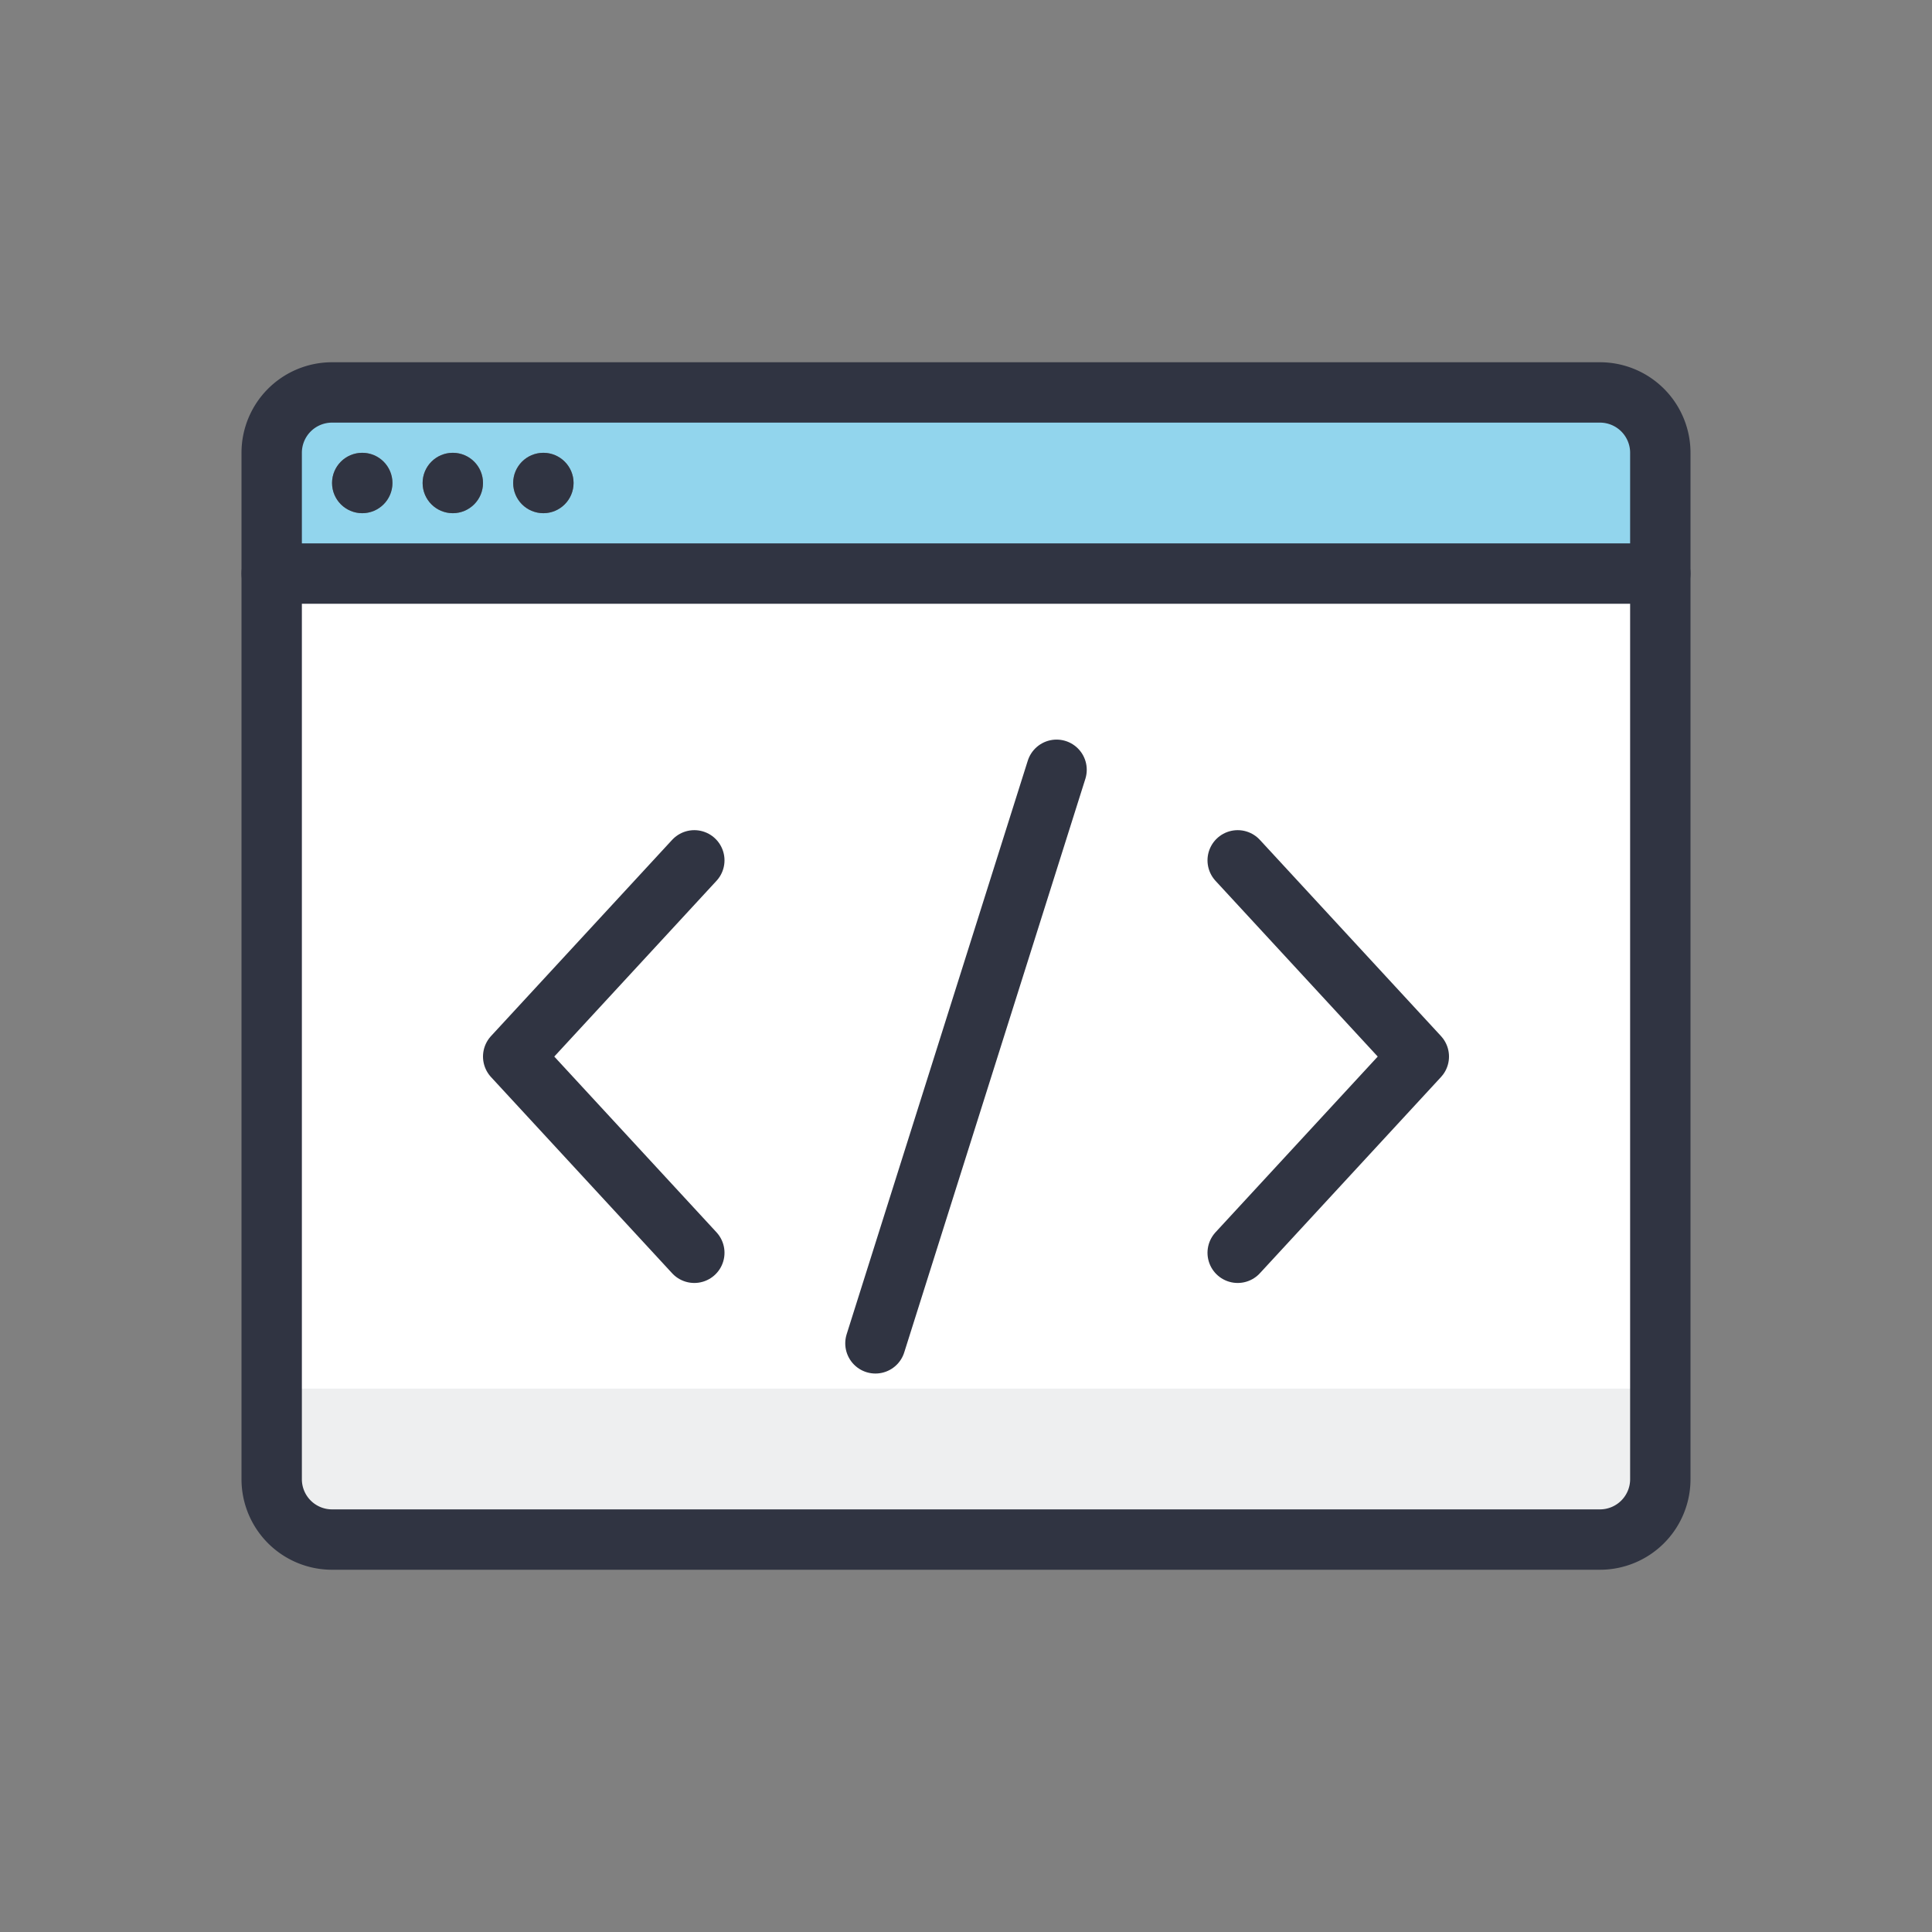 <svg id="icons" xmlns="http://www.w3.org/2000/svg" viewBox="0 0 128 128"><rect x="0" y="0" width="128" height="128" fill="#808080" stroke="none"/><defs><style>.cls-1{fill:#fff;}.cls-2,.cls-4{fill:#303442;}.cls-2{opacity:0.08;}.cls-3{fill:#92d5ed;}.cls-5{fill:none;stroke:#303442;stroke-linecap:round;stroke-linejoin:round;stroke-width:4px;}</style></defs><title>code</title><path class="cls-1" d="M110,38V98a3.999,3.999,0,0,1-4,4H22a3.999,3.999,0,0,1-4-4V38Z"/><path class="cls-2" d="M110,92v6a3.999,3.999,0,0,1-4,4H22a3.999,3.999,0,0,1-4-4V92Z"/><path class="cls-3" d="M110,30v8H18V30a3.999,3.999,0,0,1,4-4h84A3.999,3.999,0,0,1,110,30ZM38,32a2,2,0,1,0-2,2A2.006,2.006,0,0,0,38,32Zm-6,0a2,2,0,1,0-2,2A2.006,2.006,0,0,0,32,32Zm-6,0a2,2,0,1,0-2,2A2.006,2.006,0,0,0,26,32Z"/><circle class="cls-4" cx="36" cy="32" r="2"/><circle class="cls-4" cx="30" cy="32" r="2"/><circle class="cls-4" cx="24" cy="32" r="2"/><path class="cls-5" d="M110,38V98a3.999,3.999,0,0,1-4,4H22a3.999,3.999,0,0,1-4-4V30a3.999,3.999,0,0,1,4-4h84a3.999,3.999,0,0,1,4,4Z"/><line class="cls-5" x1="18" y1="38" x2="110" y2="38"/><polyline class="cls-5" points="46 57 34 70 46 83"/><polyline class="cls-5" points="82 57 94 70 82 83"/><line class="cls-5" x1="70" y1="51" x2="58" y2="89"/></svg>